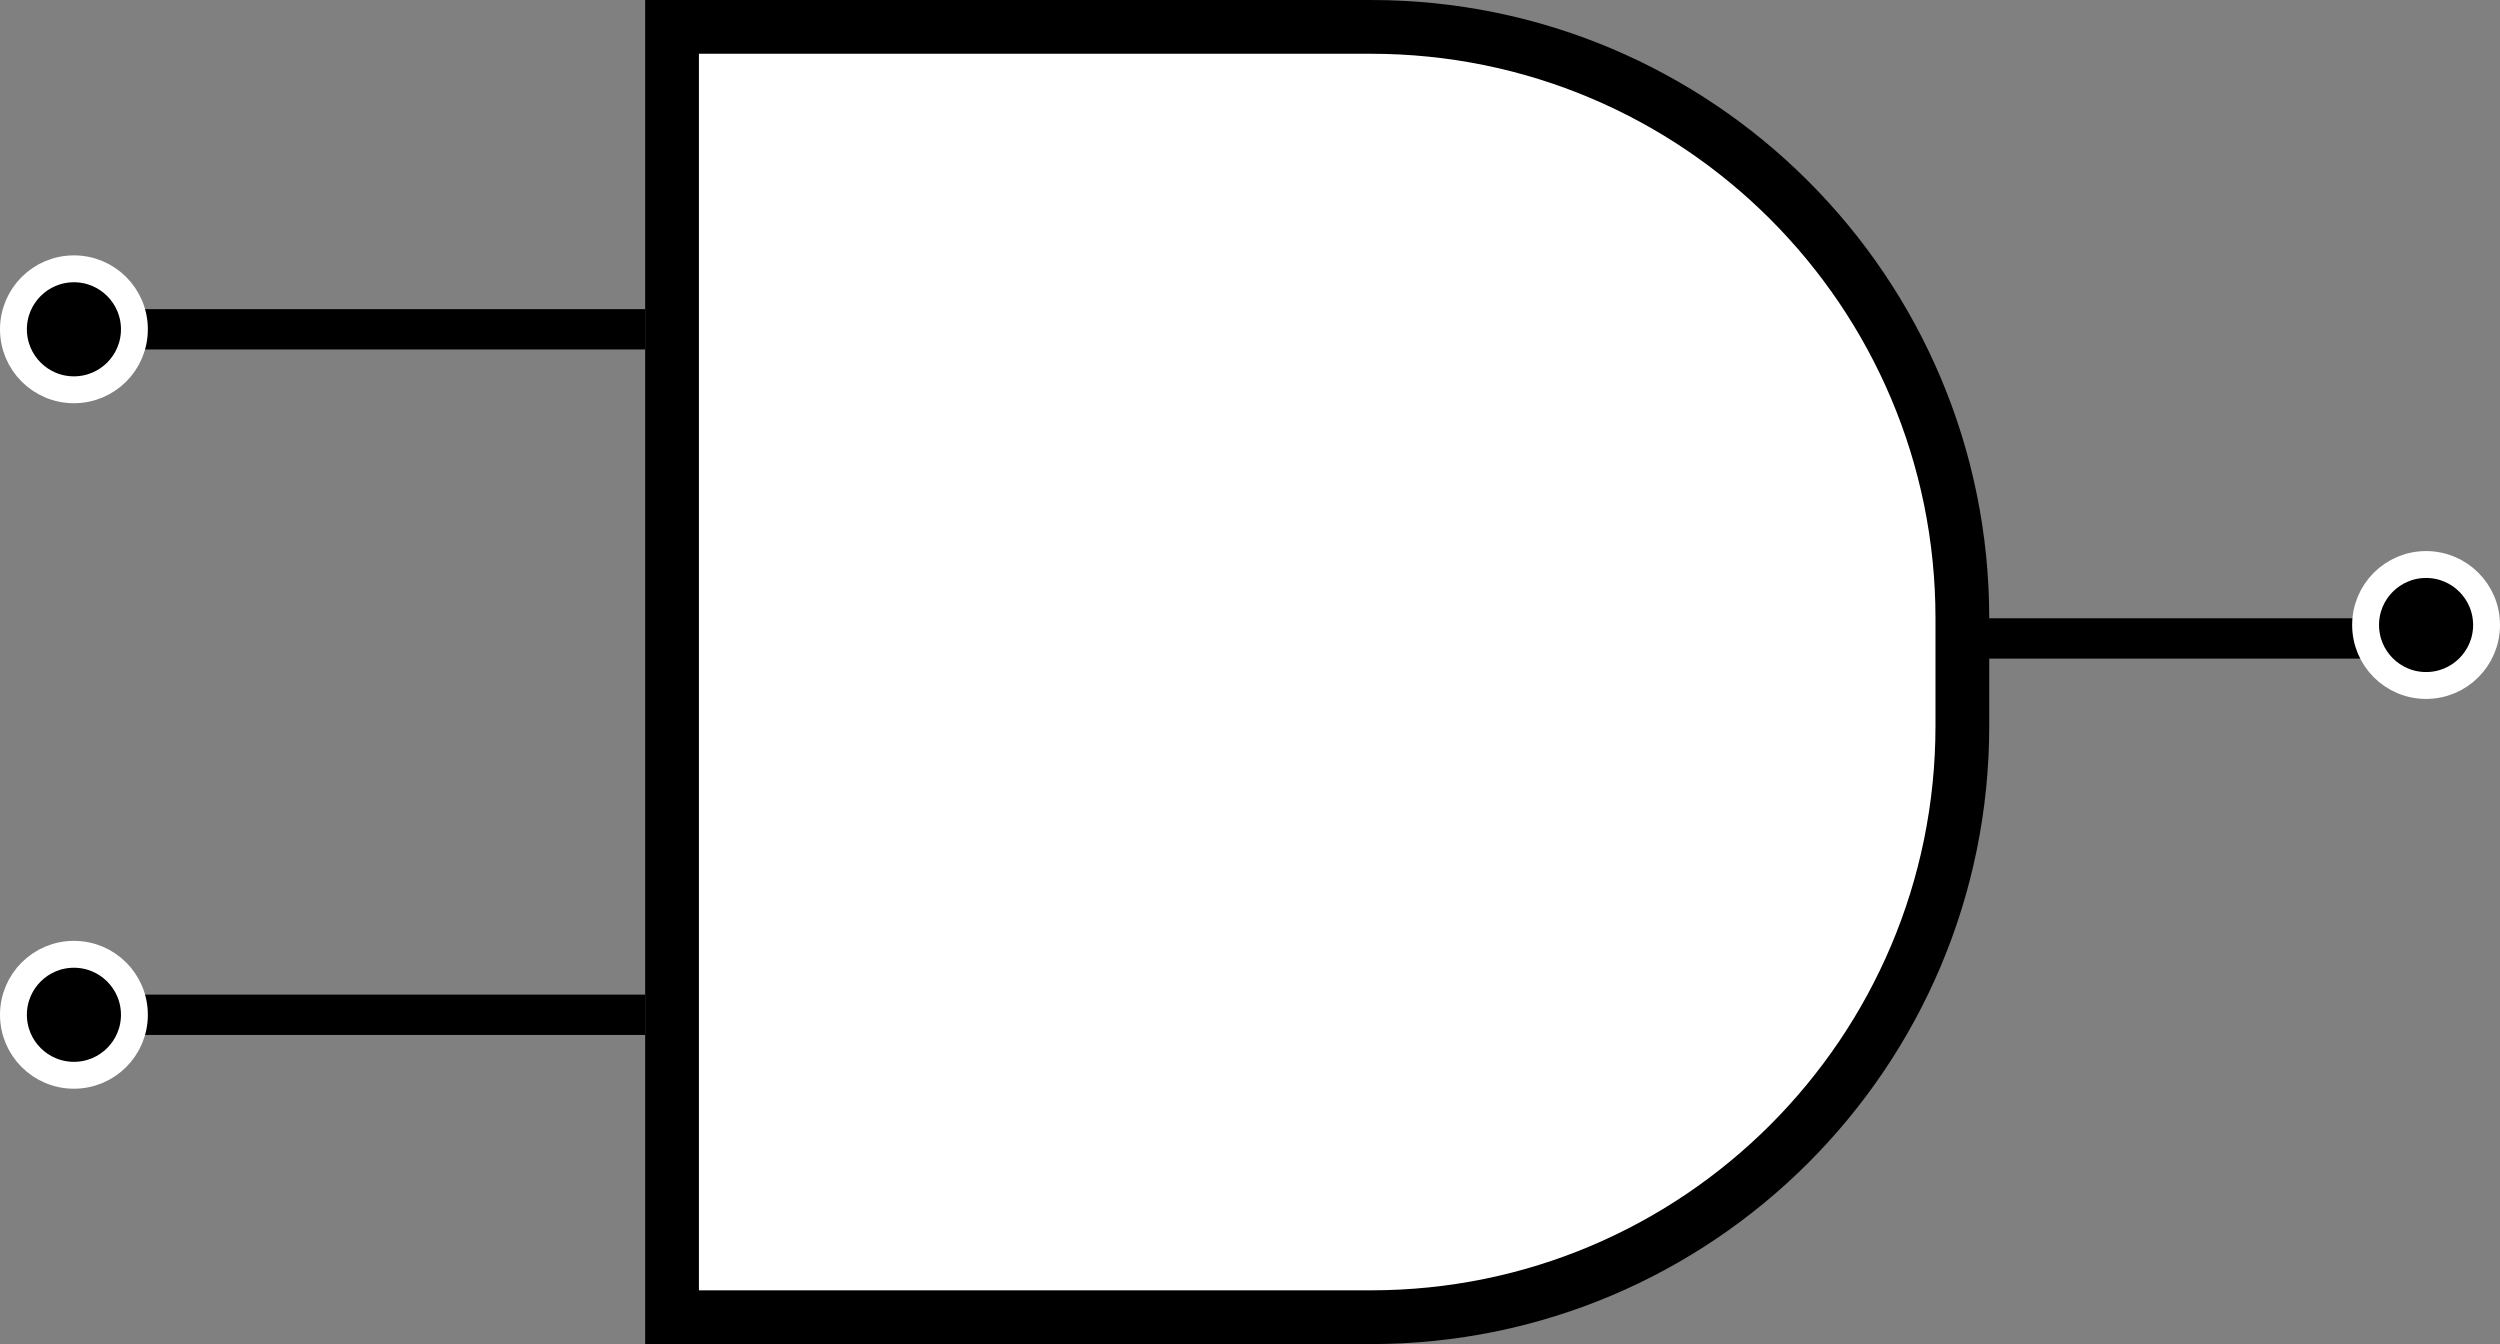 <svg width="186" height="100" viewBox="0 0 186 100" fill="none" xmlns="http://www.w3.org/2000/svg">
<rect x="0" y="0" width="186" height="100" fill="#808080" stroke="none"/>
<path d="M50 2H102C126.301 2 146 21.7 146 46V54C146 78.3 126.301 98 102 98H50V2Z" fill="white" stroke="black" stroke-width="4"/>
<line x1="48" y1="24.5" x2="8" y2="24.5" stroke="black" stroke-width="3"/>
<line x1="177" y1="47.5" x2="147" y2="47.5" stroke="black" stroke-width="3"/>
<line x1="48" y1="75.5" x2="8" y2="75.5" stroke="black" stroke-width="3"/>
<circle cx="5.5" cy="75.5" r="4.5" fill="black" stroke="white" stroke-width="2"/>
<circle cx="5.5" cy="24.5" r="4.5" fill="black" stroke="white" stroke-width="2"/>
<circle cx="180.5" cy="46.5" r="4.5" fill="black" stroke="white" stroke-width="2"/>
</svg>

